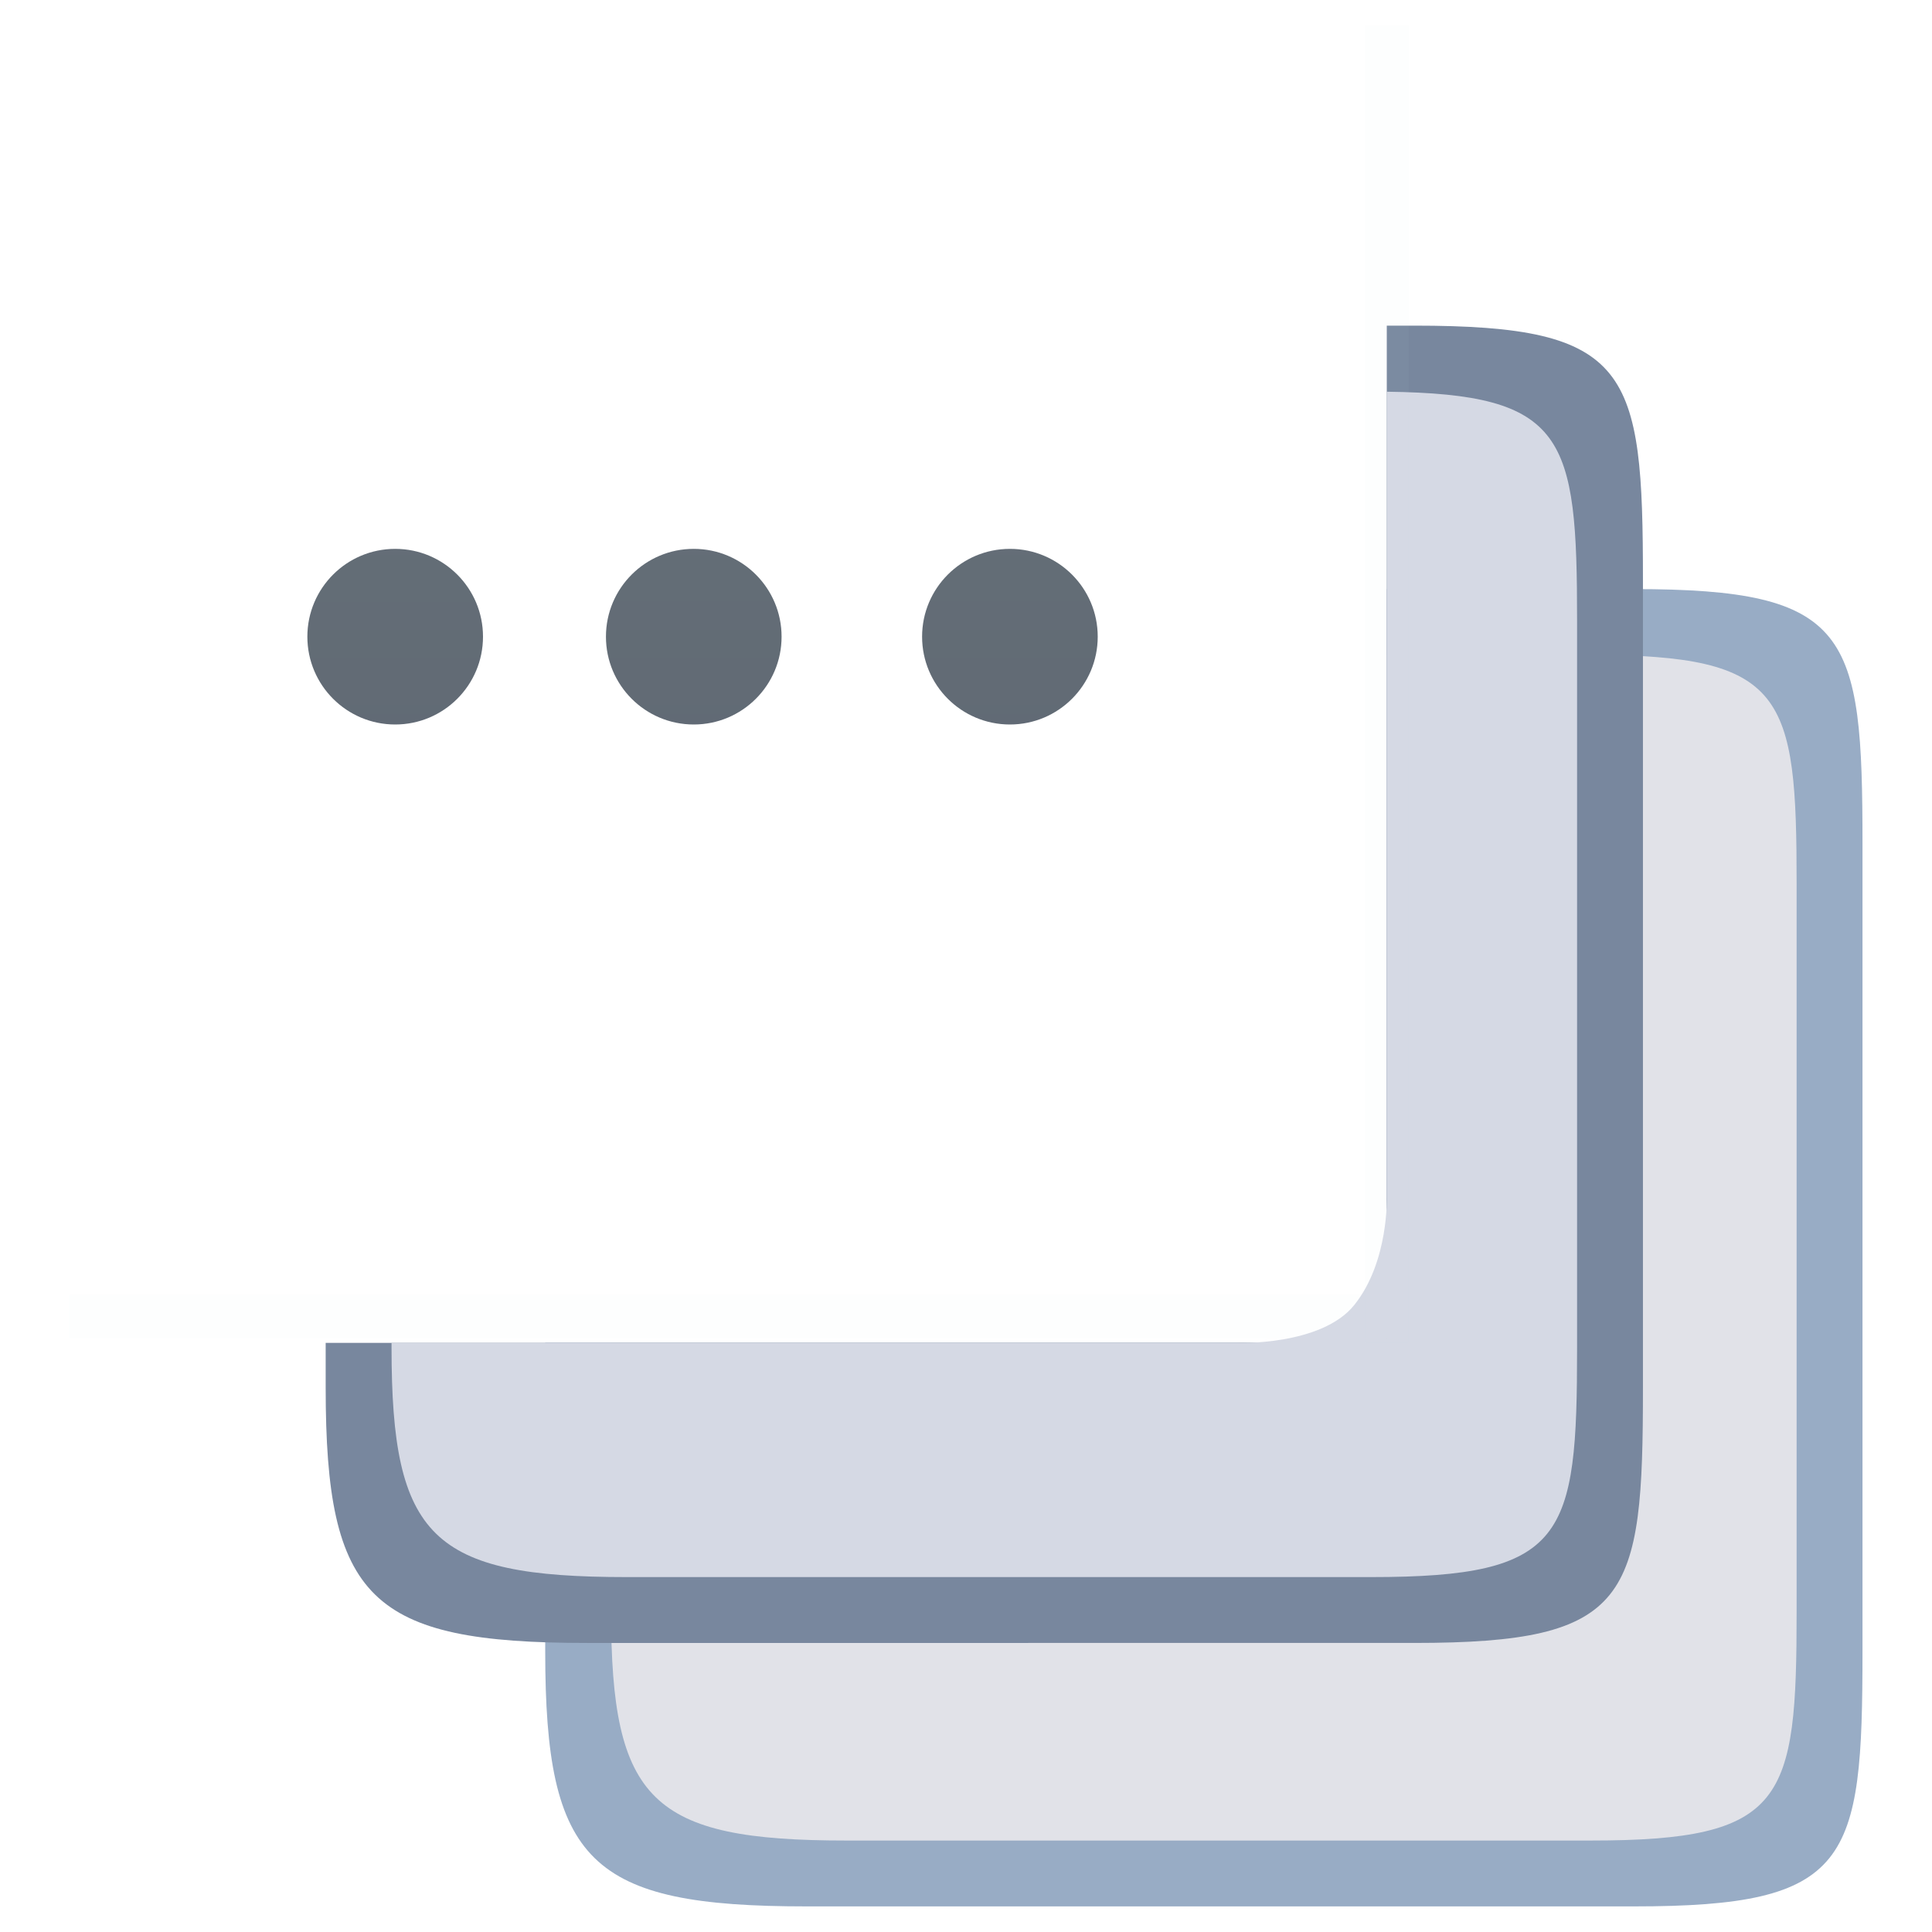 <?xml version="1.0" encoding="utf-8"?>
<!-- Generator: Adobe Illustrator 14.0.0, SVG Export Plug-In . SVG Version: 6.00 Build 43363)  -->
<!DOCTYPE svg PUBLIC "-//W3C//DTD SVG 1.1//EN" "http://www.w3.org/Graphics/SVG/1.1/DTD/svg11.dtd">
<svg version="1.1" id="Layer_1" xmlns="http://www.w3.org/2000/svg" xmlns:xlink="http://www.w3.org/1999/xlink" x="0px" y="0px"
	 width="44px" height="44px" viewBox="0 0 44 44" enable-background="new 0 0 44 44" xml:space="preserve">
<g>
	<path fill="#98ACC5" d="M31.063,29.875c-0.688,0.688-2.016,0.708-2.016,0.708h-16.63v7.026c0,4.812,1.021,5.808,5.949,5.808H37.21
		c4.929,0,5.207-0.996,5.207-5.808V19.223c0-4.811-0.278-5.807-5.207-5.807h-5.627v14.615
		C31.583,28.031,31.641,29.297,31.063,29.875z"/>
	<path fill="#E1E2E8" d="M31.501,30.33c-0.093,0.15-0.454,0.253-0.454,0.253h-17.13v6.108c0,4.328,0.918,5.226,5.354,5.226h16.958
		c4.438,0,4.688-0.896,4.688-5.226V20.143c0-4.33-0.251-5.227-4.688-5.227h-4.646v15.021C31.583,29.938,31.6,30.17,31.501,30.33z"/>
	<path fill="#78879E" d="M31.422,30.422c-0.266,0.234-0.375,0.161-0.375,0.161H7.417v1.026c0,4.812,1.021,5.808,5.949,5.808H32.21
		c4.929,0,5.207-0.996,5.207-5.808V13.223c0-4.811-0.278-5.807-5.207-5.807h-0.627v22.579
		C31.583,29.995,31.688,30.188,31.422,30.422z"/>
	<path fill="#D5D9E4" d="M30.844,29.719c-0.75,0.938-2.677,0.864-2.677,0.864H8.917v0.108c0,4.328,0.918,5.226,5.354,5.226h16.958
		c4.438,0,4.688-0.896,4.688-5.226V14.143c0-4.207-0.249-5.17-4.334-5.222V27.25C31.583,27.25,31.637,28.729,30.844,29.719z"/>
	<g id="transparency">
		<rect x="31.083" y="0.583" opacity="0.04" fill="#D8E4F2" enable-background="new    " width="1" height="30"/>
		<rect x="1.583" y="29.489" opacity="0.04" fill="#D8E4F2" enable-background="new    " width="30" height="1"/>
	</g>
</g>
<g opacity="0.8">
	
		<linearGradient id="SVGID_1_" gradientUnits="userSpaceOnUse" x1="386.799" y1="-261.28" x2="386.799" y2="-266.4" gradientTransform="matrix(1 0 0 -1 -371 -249.5)">
		<stop  offset="0" style="stop-color:#3D4955"/>
		<stop  offset="1" style="stop-color:#3A4552"/>
	</linearGradient>
	<circle fill="url(#SVGID_1_)" cx="15.8" cy="14.5" r="2"/>
	
		<linearGradient id="SVGID_2_" gradientUnits="userSpaceOnUse" x1="379.999" y1="-261.281" x2="379.999" y2="-266.4" gradientTransform="matrix(1 0 0 -1 -371 -249.5)">
		<stop  offset="0" style="stop-color:#3D4955"/>
		<stop  offset="1" style="stop-color:#3A4552"/>
	</linearGradient>
	<circle fill="url(#SVGID_2_)" cx="9" cy="14.5" r="2"/>
	
		<linearGradient id="SVGID_3_" gradientUnits="userSpaceOnUse" x1="394" y1="-261.28" x2="394" y2="-266.4" gradientTransform="matrix(1 0 0 -1 -371 -249.5)">
		<stop  offset="0" style="stop-color:#3D4955"/>
		<stop  offset="1" style="stop-color:#3A4552"/>
	</linearGradient>
	<circle fill="url(#SVGID_3_)" cx="23" cy="14.5" r="2"/>
</g>
</svg>
